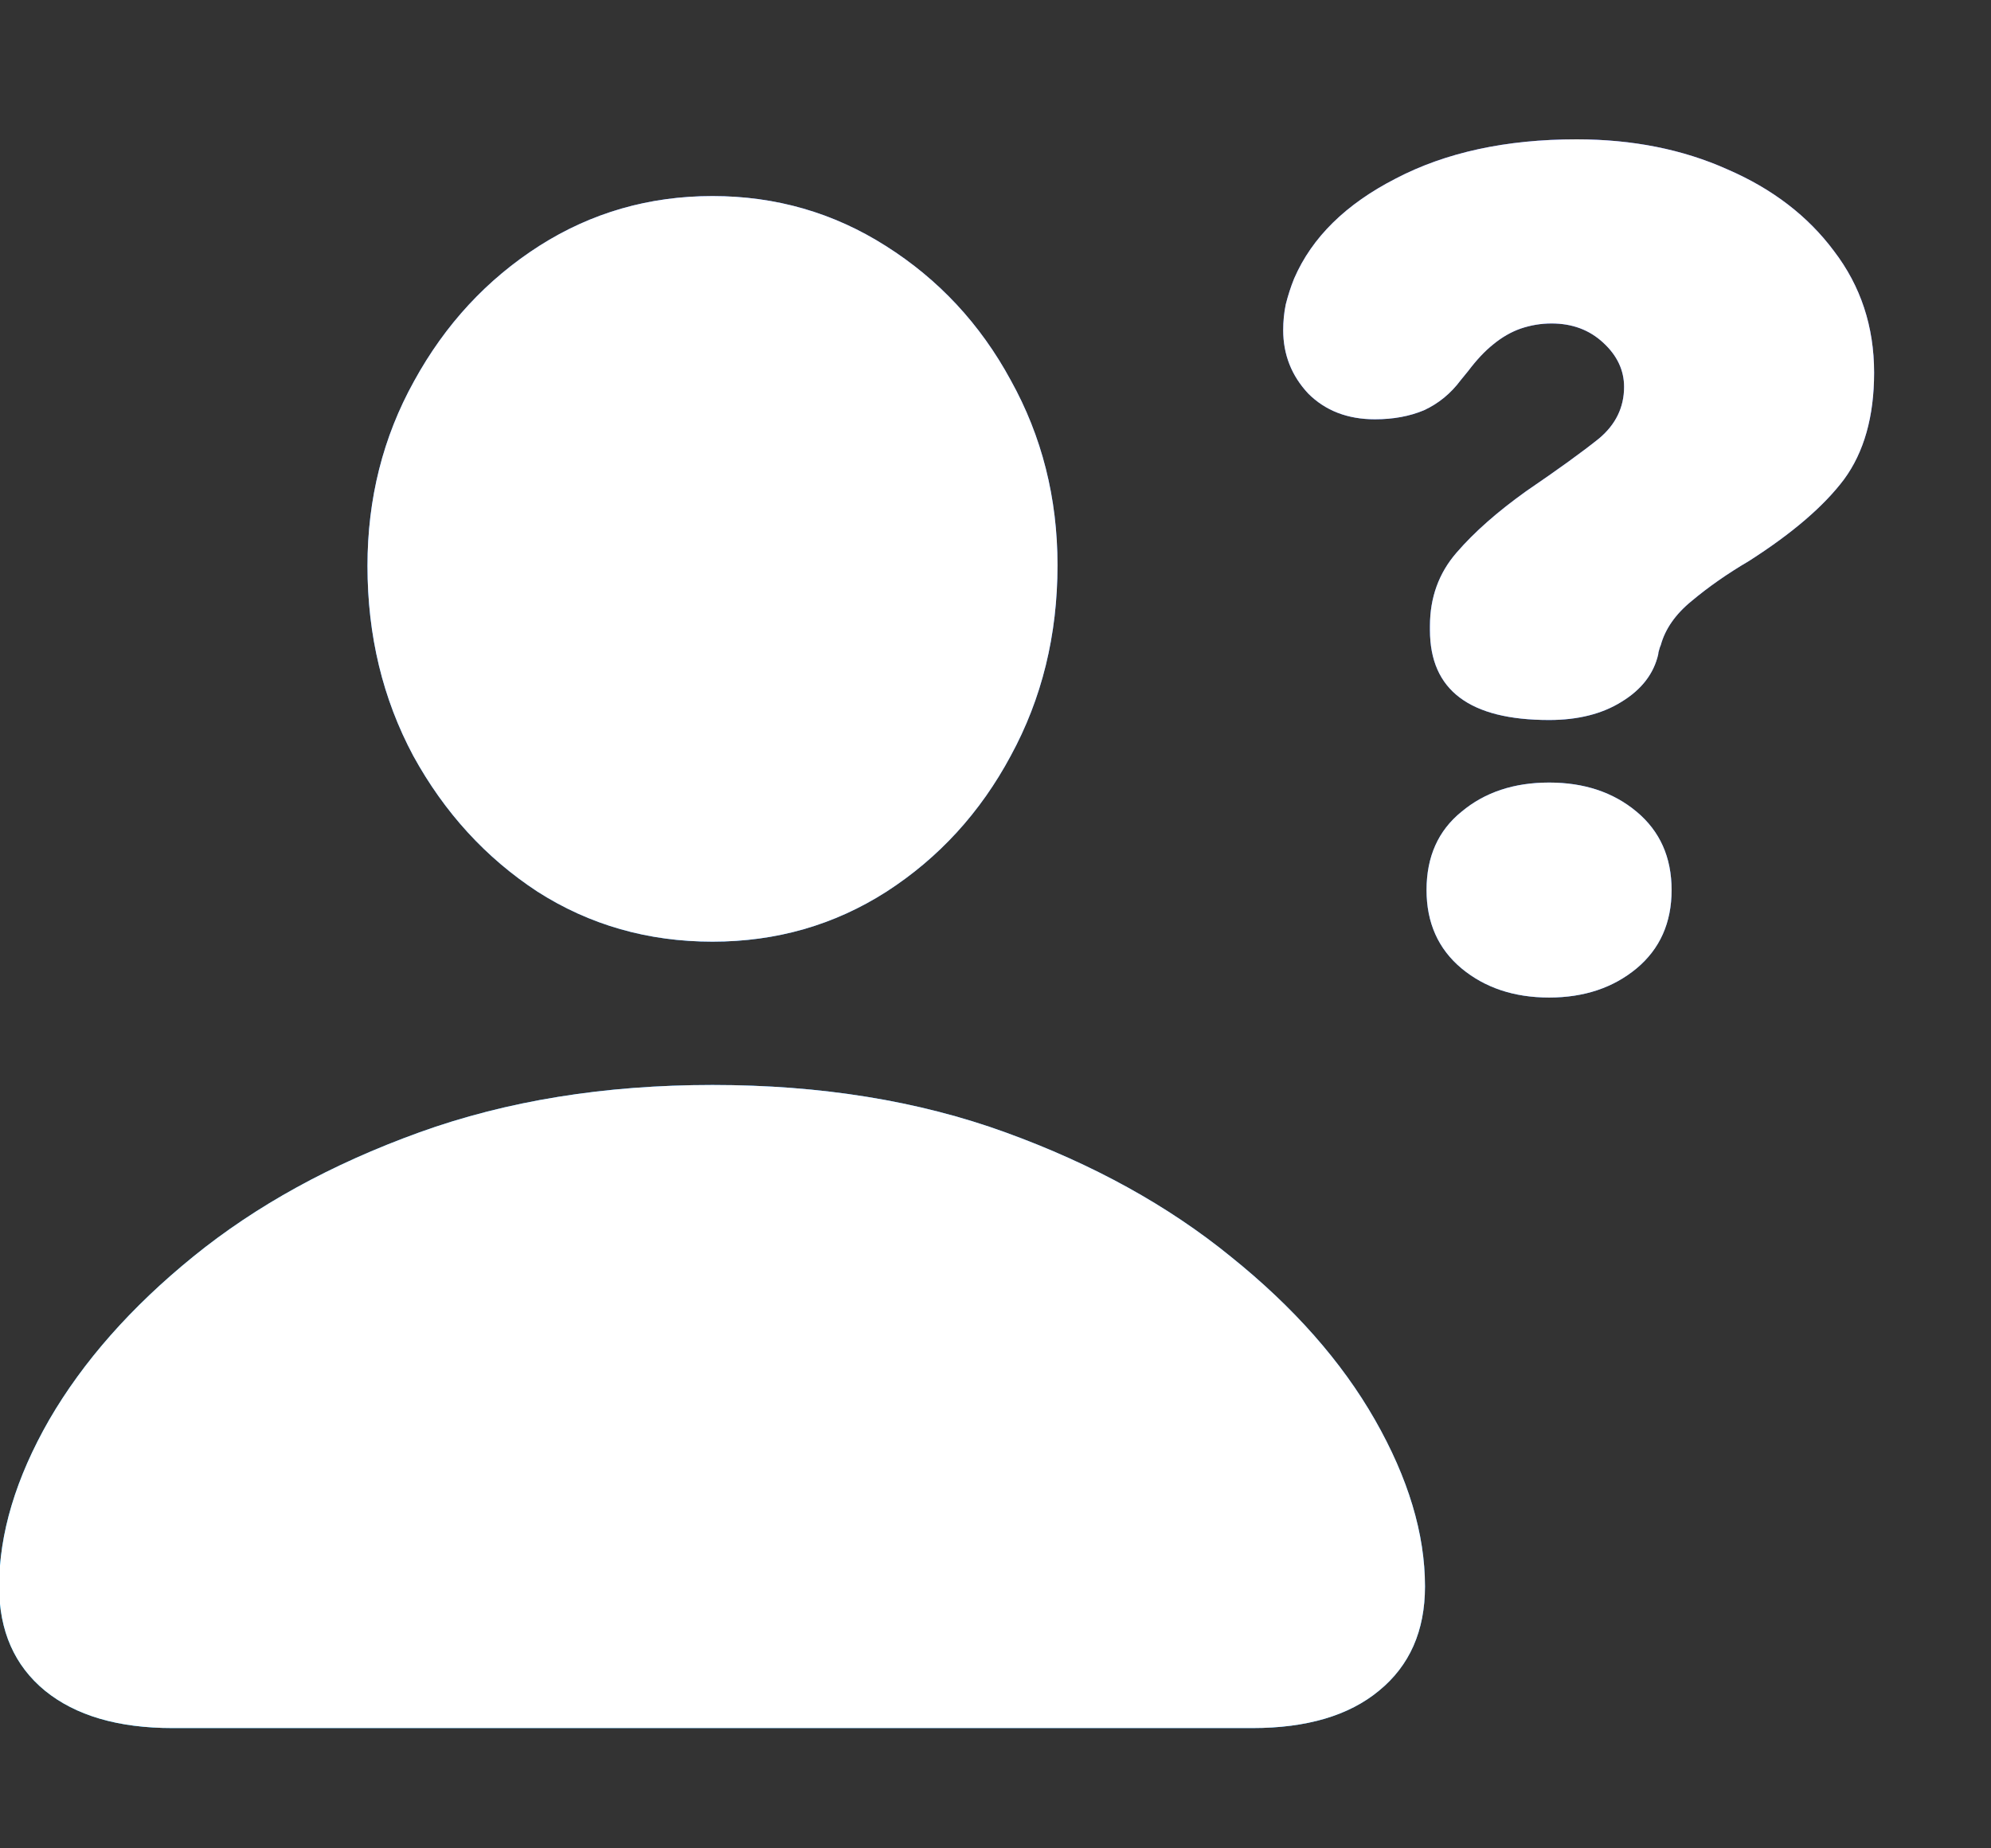 <svg width="14" height="13" viewBox="0 0 14 13" fill="none" xmlns="http://www.w3.org/2000/svg">
<rect x="0" y="0" width="14" height="13" fill="#333333" stroke="none"/>
<path d="M10.893 5.064C10.334 5.064 10.055 4.854 10.055 4.432C10.055 4.424 10.055 4.42 10.055 4.42C10.055 4.416 10.055 4.41 10.055 4.402C10.055 4.203 10.117 4.031 10.242 3.887C10.367 3.742 10.531 3.598 10.734 3.453C10.957 3.301 11.127 3.178 11.244 3.084C11.361 2.986 11.42 2.865 11.42 2.721C11.42 2.604 11.371 2.5 11.273 2.41C11.176 2.32 11.055 2.275 10.91 2.275C10.836 2.275 10.764 2.287 10.693 2.311C10.627 2.334 10.562 2.371 10.5 2.422C10.441 2.469 10.383 2.531 10.324 2.609L10.271 2.674C10.201 2.768 10.115 2.838 10.014 2.885C9.912 2.928 9.797 2.949 9.668 2.949C9.477 2.949 9.32 2.889 9.199 2.768C9.082 2.643 9.023 2.494 9.023 2.322C9.023 2.26 9.029 2.199 9.041 2.141C9.057 2.078 9.076 2.018 9.1 1.959C9.225 1.67 9.463 1.436 9.814 1.256C10.166 1.072 10.59 0.98 11.086 0.98C11.48 0.98 11.834 1.051 12.146 1.191C12.463 1.328 12.713 1.52 12.896 1.766C13.084 2.012 13.178 2.297 13.178 2.621C13.178 2.93 13.107 3.18 12.967 3.371C12.826 3.559 12.604 3.75 12.299 3.945C12.146 4.035 12.012 4.129 11.895 4.227C11.781 4.32 11.709 4.424 11.678 4.537C11.674 4.545 11.67 4.557 11.666 4.572C11.662 4.584 11.66 4.594 11.66 4.602C11.629 4.738 11.543 4.85 11.402 4.936C11.266 5.021 11.096 5.064 10.893 5.064ZM10.893 7.016C10.646 7.016 10.441 6.947 10.277 6.811C10.113 6.674 10.031 6.49 10.031 6.26C10.031 6.025 10.113 5.842 10.277 5.709C10.441 5.572 10.646 5.504 10.893 5.504C11.139 5.504 11.344 5.572 11.508 5.709C11.672 5.846 11.754 6.029 11.754 6.26C11.754 6.49 11.672 6.674 11.508 6.811C11.344 6.947 11.139 7.016 10.893 7.016ZM1.213 12.154C0.83 12.154 0.531 12.066 0.316 11.891C0.102 11.715 -0.006 11.471 -0.006 11.158C-0.006 10.787 0.111 10.396 0.346 9.986C0.584 9.576 0.922 9.193 1.359 8.838C1.801 8.479 2.33 8.188 2.947 7.965C3.564 7.742 4.252 7.631 5.01 7.631C5.771 7.631 6.459 7.742 7.072 7.965C7.686 8.188 8.213 8.479 8.654 8.838C9.096 9.193 9.434 9.576 9.668 9.986C9.902 10.396 10.02 10.787 10.02 11.158C10.02 11.471 9.912 11.715 9.697 11.891C9.486 12.066 9.189 12.154 8.807 12.154H1.213ZM5.01 6.623C4.557 6.623 4.146 6.506 3.779 6.271C3.416 6.033 3.125 5.715 2.906 5.316C2.691 4.914 2.584 4.469 2.584 3.98C2.584 3.508 2.693 3.074 2.912 2.68C3.131 2.281 3.424 1.965 3.791 1.73C4.158 1.496 4.564 1.379 5.01 1.379C5.455 1.379 5.861 1.496 6.229 1.73C6.6 1.965 6.893 2.279 7.107 2.674C7.326 3.068 7.436 3.502 7.436 3.975C7.436 4.467 7.326 4.914 7.107 5.316C6.893 5.715 6.602 6.033 6.234 6.271C5.867 6.506 5.459 6.623 5.01 6.623Z" fill="#12548B"/>
<path d="M10.893 5.064C10.334 5.064 10.055 4.854 10.055 4.432C10.055 4.424 10.055 4.42 10.055 4.42C10.055 4.416 10.055 4.41 10.055 4.402C10.055 4.203 10.117 4.031 10.242 3.887C10.367 3.742 10.531 3.598 10.734 3.453C10.957 3.301 11.127 3.178 11.244 3.084C11.361 2.986 11.42 2.865 11.42 2.721C11.42 2.604 11.371 2.5 11.273 2.41C11.176 2.32 11.055 2.275 10.91 2.275C10.836 2.275 10.764 2.287 10.693 2.311C10.627 2.334 10.562 2.371 10.5 2.422C10.441 2.469 10.383 2.531 10.324 2.609L10.271 2.674C10.201 2.768 10.115 2.838 10.014 2.885C9.912 2.928 9.797 2.949 9.668 2.949C9.477 2.949 9.32 2.889 9.199 2.768C9.082 2.643 9.023 2.494 9.023 2.322C9.023 2.26 9.029 2.199 9.041 2.141C9.057 2.078 9.076 2.018 9.1 1.959C9.225 1.67 9.463 1.436 9.814 1.256C10.166 1.072 10.59 0.98 11.086 0.98C11.48 0.98 11.834 1.051 12.146 1.191C12.463 1.328 12.713 1.52 12.896 1.766C13.084 2.012 13.178 2.297 13.178 2.621C13.178 2.93 13.107 3.18 12.967 3.371C12.826 3.559 12.604 3.75 12.299 3.945C12.146 4.035 12.012 4.129 11.895 4.227C11.781 4.32 11.709 4.424 11.678 4.537C11.674 4.545 11.67 4.557 11.666 4.572C11.662 4.584 11.66 4.594 11.66 4.602C11.629 4.738 11.543 4.85 11.402 4.936C11.266 5.021 11.096 5.064 10.893 5.064ZM10.893 7.016C10.646 7.016 10.441 6.947 10.277 6.811C10.113 6.674 10.031 6.49 10.031 6.26C10.031 6.025 10.113 5.842 10.277 5.709C10.441 5.572 10.646 5.504 10.893 5.504C11.139 5.504 11.344 5.572 11.508 5.709C11.672 5.846 11.754 6.029 11.754 6.26C11.754 6.49 11.672 6.674 11.508 6.811C11.344 6.947 11.139 7.016 10.893 7.016ZM1.213 12.154C0.83 12.154 0.531 12.066 0.316 11.891C0.102 11.715 -0.006 11.471 -0.006 11.158C-0.006 10.787 0.111 10.396 0.346 9.986C0.584 9.576 0.922 9.193 1.359 8.838C1.801 8.479 2.33 8.188 2.947 7.965C3.564 7.742 4.252 7.631 5.01 7.631C5.771 7.631 6.459 7.742 7.072 7.965C7.686 8.188 8.213 8.479 8.654 8.838C9.096 9.193 9.434 9.576 9.668 9.986C9.902 10.396 10.02 10.787 10.02 11.158C10.02 11.471 9.912 11.715 9.697 11.891C9.486 12.066 9.189 12.154 8.807 12.154H1.213ZM5.01 6.623C4.557 6.623 4.146 6.506 3.779 6.271C3.416 6.033 3.125 5.715 2.906 5.316C2.691 4.914 2.584 4.469 2.584 3.98C2.584 3.508 2.693 3.074 2.912 2.68C3.131 2.281 3.424 1.965 3.791 1.73C4.158 1.496 4.564 1.379 5.01 1.379C5.455 1.379 5.861 1.496 6.229 1.73C6.6 1.965 6.893 2.279 7.107 2.674C7.326 3.068 7.436 3.502 7.436 3.975C7.436 4.467 7.326 4.914 7.107 5.316C6.893 5.715 6.602 6.033 6.234 6.271C5.867 6.506 5.459 6.623 5.01 6.623Z" fill="url(#paint0_linear_190_11905)"/>
<path d="M10.893 5.064C10.334 5.064 10.055 4.854 10.055 4.432C10.055 4.424 10.055 4.42 10.055 4.42C10.055 4.416 10.055 4.41 10.055 4.402C10.055 4.203 10.117 4.031 10.242 3.887C10.367 3.742 10.531 3.598 10.734 3.453C10.957 3.301 11.127 3.178 11.244 3.084C11.361 2.986 11.42 2.865 11.42 2.721C11.42 2.604 11.371 2.5 11.273 2.41C11.176 2.32 11.055 2.275 10.91 2.275C10.836 2.275 10.764 2.287 10.693 2.311C10.627 2.334 10.562 2.371 10.5 2.422C10.441 2.469 10.383 2.531 10.324 2.609L10.271 2.674C10.201 2.768 10.115 2.838 10.014 2.885C9.912 2.928 9.797 2.949 9.668 2.949C9.477 2.949 9.32 2.889 9.199 2.768C9.082 2.643 9.023 2.494 9.023 2.322C9.023 2.26 9.029 2.199 9.041 2.141C9.057 2.078 9.076 2.018 9.1 1.959C9.225 1.67 9.463 1.436 9.814 1.256C10.166 1.072 10.59 0.98 11.086 0.98C11.48 0.98 11.834 1.051 12.146 1.191C12.463 1.328 12.713 1.52 12.896 1.766C13.084 2.012 13.178 2.297 13.178 2.621C13.178 2.93 13.107 3.18 12.967 3.371C12.826 3.559 12.604 3.75 12.299 3.945C12.146 4.035 12.012 4.129 11.895 4.227C11.781 4.32 11.709 4.424 11.678 4.537C11.674 4.545 11.67 4.557 11.666 4.572C11.662 4.584 11.66 4.594 11.66 4.602C11.629 4.738 11.543 4.85 11.402 4.936C11.266 5.021 11.096 5.064 10.893 5.064ZM10.893 7.016C10.646 7.016 10.441 6.947 10.277 6.811C10.113 6.674 10.031 6.49 10.031 6.26C10.031 6.025 10.113 5.842 10.277 5.709C10.441 5.572 10.646 5.504 10.893 5.504C11.139 5.504 11.344 5.572 11.508 5.709C11.672 5.846 11.754 6.029 11.754 6.26C11.754 6.49 11.672 6.674 11.508 6.811C11.344 6.947 11.139 7.016 10.893 7.016ZM1.213 12.154C0.83 12.154 0.531 12.066 0.316 11.891C0.102 11.715 -0.006 11.471 -0.006 11.158C-0.006 10.787 0.111 10.396 0.346 9.986C0.584 9.576 0.922 9.193 1.359 8.838C1.801 8.479 2.33 8.188 2.947 7.965C3.564 7.742 4.252 7.631 5.01 7.631C5.771 7.631 6.459 7.742 7.072 7.965C7.686 8.188 8.213 8.479 8.654 8.838C9.096 9.193 9.434 9.576 9.668 9.986C9.902 10.396 10.02 10.787 10.02 11.158C10.02 11.471 9.912 11.715 9.697 11.891C9.486 12.066 9.189 12.154 8.807 12.154H1.213ZM5.01 6.623C4.557 6.623 4.146 6.506 3.779 6.271C3.416 6.033 3.125 5.715 2.906 5.316C2.691 4.914 2.584 4.469 2.584 3.98C2.584 3.508 2.693 3.074 2.912 2.68C3.131 2.281 3.424 1.965 3.791 1.73C4.158 1.496 4.564 1.379 5.01 1.379C5.455 1.379 5.861 1.496 6.229 1.73C6.6 1.965 6.893 2.279 7.107 2.674C7.326 3.068 7.436 3.502 7.436 3.975C7.436 4.467 7.326 4.914 7.107 5.316C6.893 5.715 6.602 6.033 6.234 6.271C5.867 6.506 5.459 6.623 5.01 6.623Z" fill="white"/>
<defs>
<linearGradient id="paint0_linear_190_11905" x1="-3.171" y1="31.062" x2="18.607" y2="-6.478" gradientUnits="userSpaceOnUse">
<stop stop-color="#88C800"/>
<stop offset="0.423" stop-color="#10B8FF"/>
<stop offset="1" stop-color="#9318EA"/>
</linearGradient>
</defs>
</svg>
